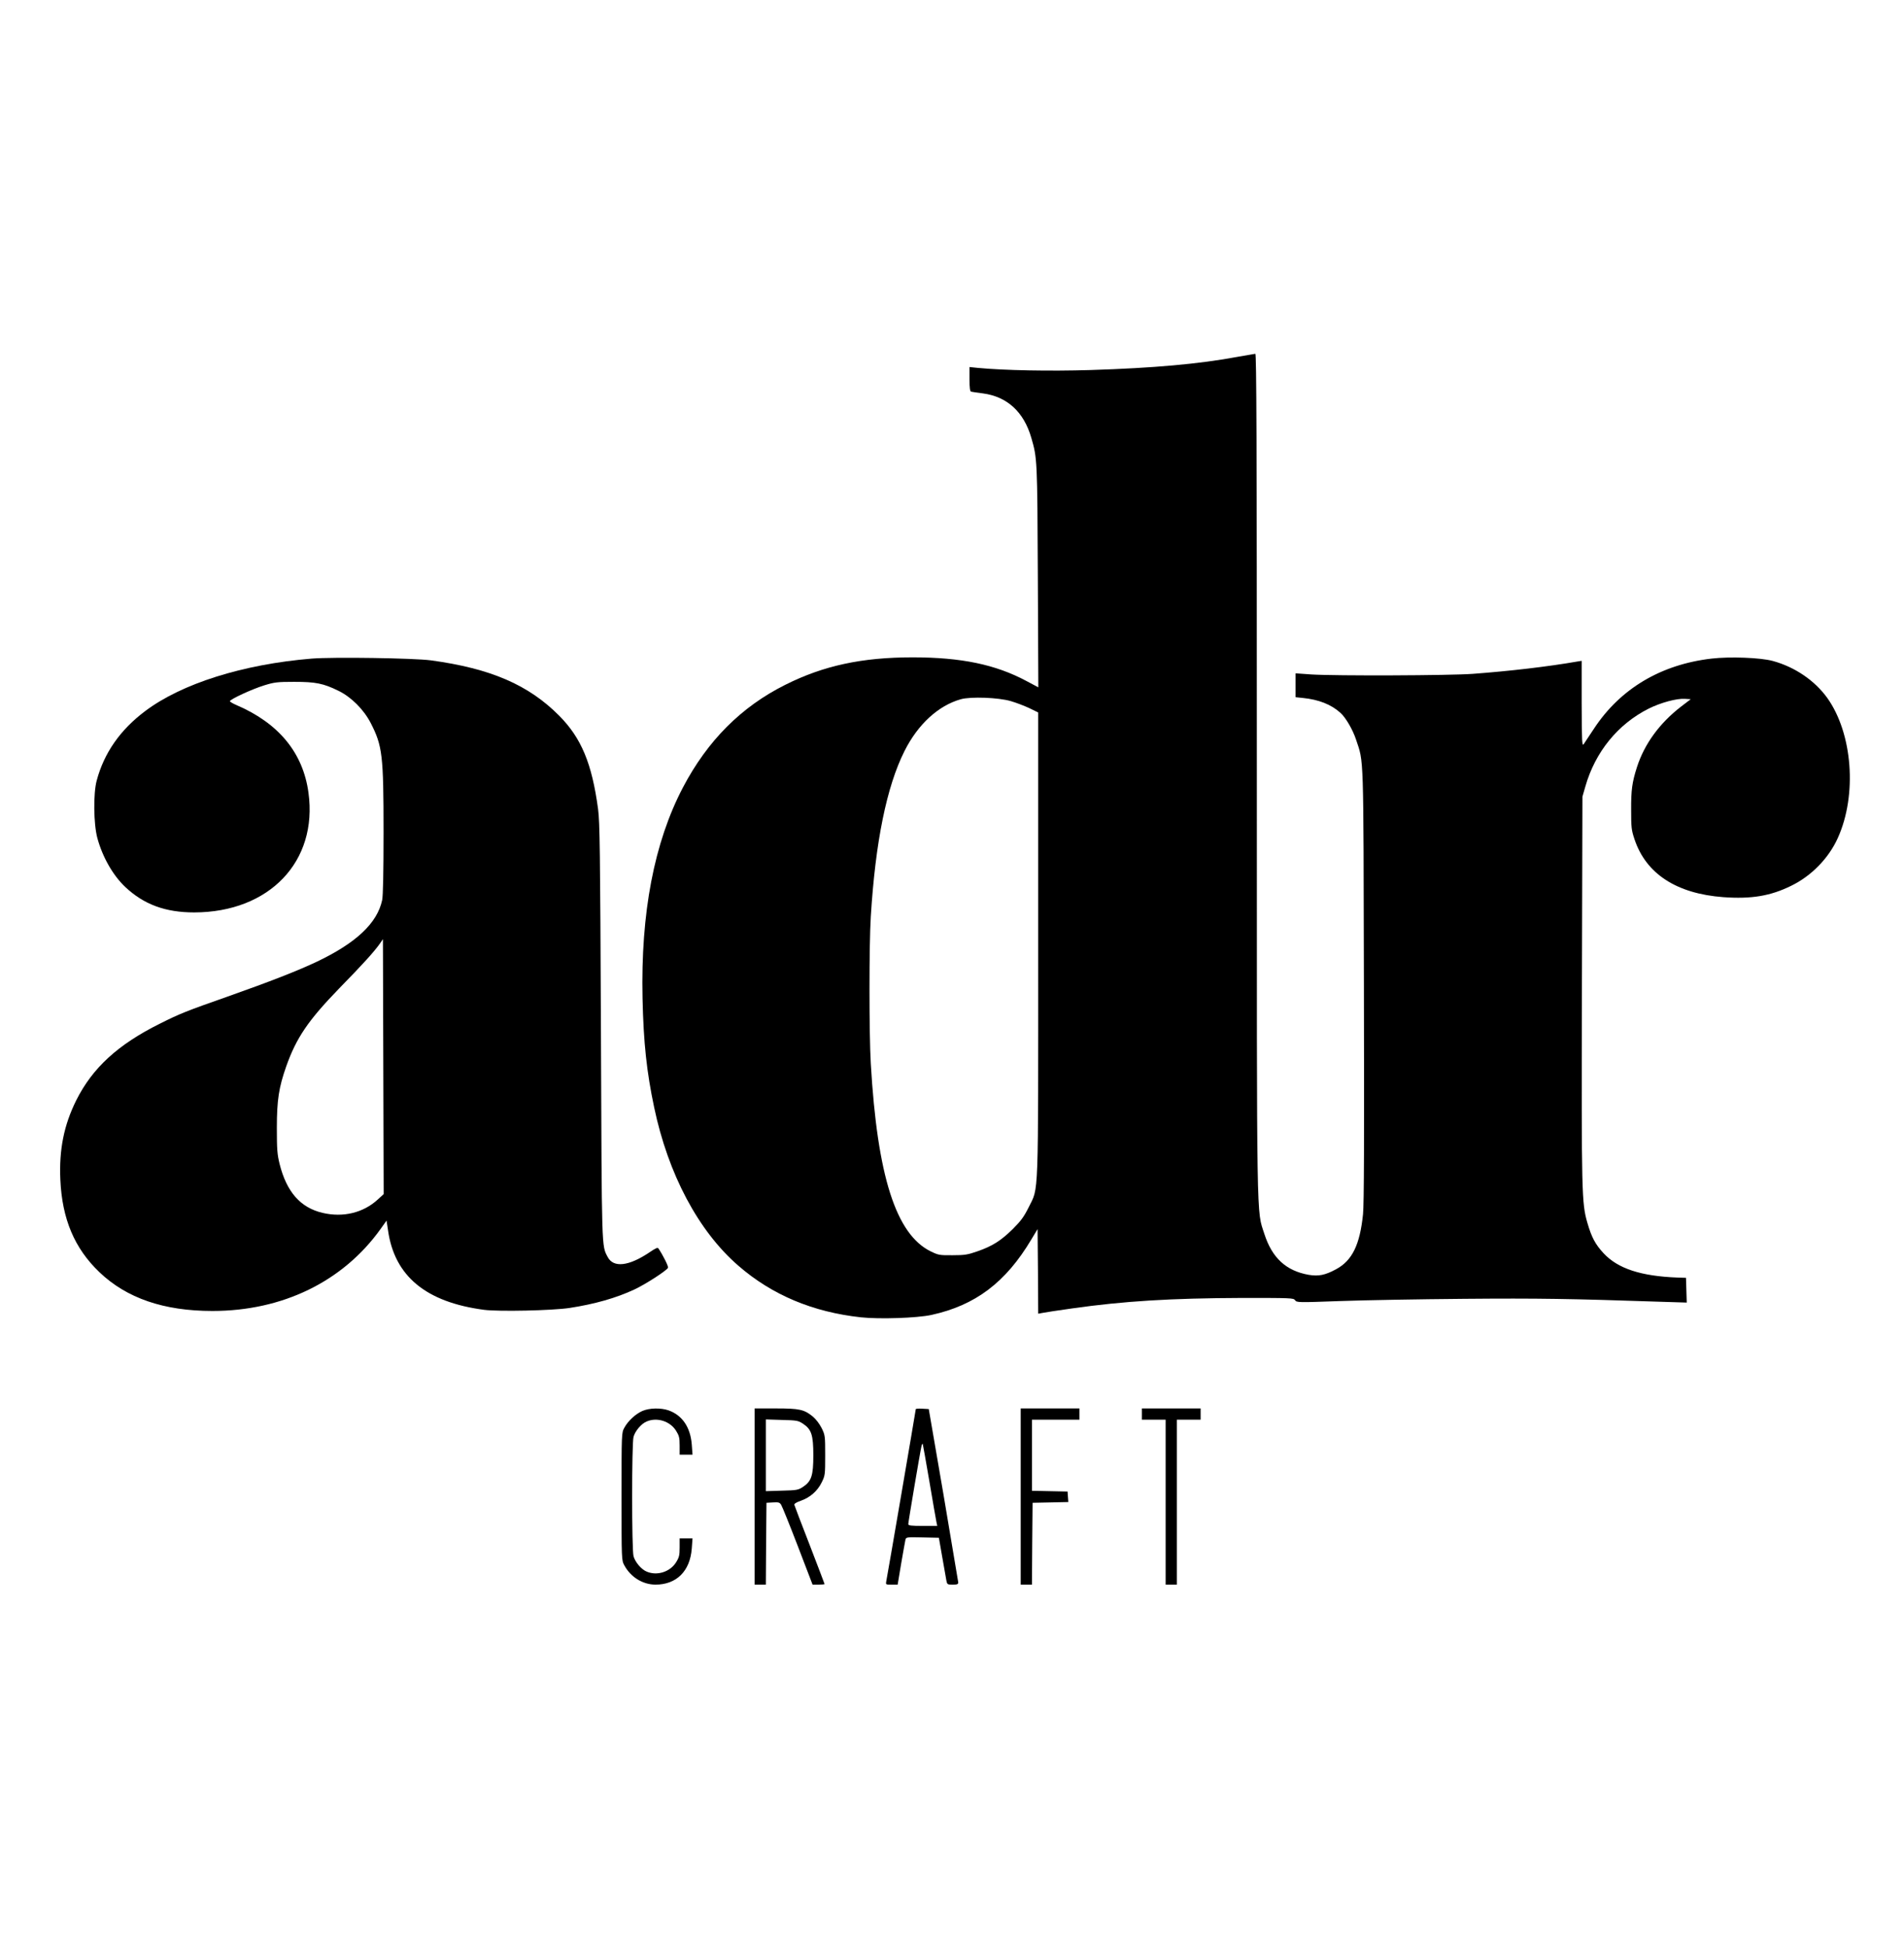 <?xml version="1.0" standalone="no"?>
<!DOCTYPE svg PUBLIC "-//W3C//DTD SVG 20010904//EN"
 "http://www.w3.org/TR/2001/REC-SVG-20010904/DTD/svg10.dtd">
<svg version="1.0" xmlns="http://www.w3.org/2000/svg"
 width="1524pt" height="1559pt" viewBox="0 0 1524 1559"
 preserveAspectRatio="xMidYMid meet">

<g transform="translate(0,1559) scale(0.1,-0.1)"
fill="#000000" stroke="none">
<path d="M9908 12735 c-312 -58 -675 -90 -1179 -106 -328 -10 -688 -3 -901 17
l-68 7 0 -97 c0 -69 4 -98 13 -100 6 -2 49 -8 95 -14 194 -26 327 -148 387
-356 47 -162 48 -172 52 -1109 l4 -887 -94 50 c-248 133 -524 190 -912 190
-405 0 -713 -66 -1020 -220 -352 -176 -622 -447 -818 -820 -231 -440 -339
-1005 -324 -1690 8 -355 33 -587 93 -871 112 -534 354 -990 674 -1267 269
-234 596 -371 981 -413 148 -16 449 -6 564 19 352 77 595 260 800 604 l50 83
3 -339 2 -338 33 6 c17 4 124 20 237 36 416 59 793 82 1358 84 395 0 415 0
428 -18 13 -19 24 -19 356 -7 189 7 638 15 998 18 595 5 843 1 1588 -24 l193
-6 -3 99 -3 99 -65 2 c-296 11 -481 72 -595 195 -66 71 -96 128 -129 242 -46
157 -48 231 -44 1871 l4 1540 23 80 c79 278 261 501 508 625 97 48 223 82 289
78 l47 -3 -76 -58 c-173 -133 -295 -300 -355 -487 -38 -119 -47 -182 -46 -340
0 -141 2 -162 27 -236 92 -276 336 -435 711 -463 224 -16 377 9 543 91 161 78
300 220 373 382 156 344 119 836 -84 1121 -101 140 -260 248 -436 296 -98 27
-345 36 -490 19 -406 -47 -731 -241 -941 -560 -38 -58 -75 -114 -83 -125 -13
-18 -15 19 -16 324 l0 343 -32 -5 c-241 -42 -544 -77 -838 -99 -190 -14 -1099
-17 -1292 -5 l-128 9 0 -96 0 -95 58 -6 c128 -13 227 -52 301 -119 42 -37 99
-135 125 -214 63 -190 59 -79 63 -1967 3 -1214 1 -1752 -7 -1830 -25 -246 -87
-373 -217 -442 -87 -47 -139 -57 -218 -44 -181 32 -293 135 -355 328 -63 197
-60 -9 -60 3684 0 2681 -3 3359 -12 3358 -7 -1 -70 -12 -140 -24z m-1818
-2755 c41 -12 108 -37 148 -56 l72 -35 0 -1853 c0 -2087 5 -1940 -76 -2106
-39 -78 -62 -109 -128 -175 -95 -93 -162 -136 -283 -178 -77 -27 -102 -31
-198 -31 -105 -1 -114 1 -176 31 -278 137 -427 604 -479 1503 -14 237 -14 954
0 1175 37 600 127 1041 270 1326 108 214 270 363 451 414 80 22 299 14 399
-15z"/>
<path d="M2495 10320 c-549 -45 -1041 -200 -1333 -420 -200 -150 -329 -335
-388 -556 -28 -102 -25 -348 5 -459 41 -152 124 -298 223 -392 150 -141 322
-204 553 -204 601 1 990 408 914 958 -43 319 -238 556 -576 701 -29 12 -53 27
-53 31 0 15 180 98 275 127 81 25 105 28 240 28 171 0 233 -12 355 -72 102
-50 201 -149 257 -257 94 -183 103 -257 103 -872 0 -327 -4 -510 -11 -545 -39
-184 -208 -343 -520 -492 -156 -74 -374 -159 -719 -281 -325 -114 -381 -136
-540 -216 -336 -167 -540 -354 -670 -614 -98 -197 -138 -394 -127 -635 14
-314 113 -549 313 -740 218 -208 515 -310 904 -310 563 0 1046 236 1347 657
l47 66 12 -79 c52 -366 304 -574 769 -635 118 -15 543 -6 684 15 202 31 374
80 519 148 92 43 261 153 269 174 4 11 -38 96 -76 153 -7 11 -21 5 -71 -29
-166 -112 -290 -127 -336 -38 -49 94 -47 29 -54 1803 -6 1459 -9 1675 -23
1782 -49 364 -134 567 -310 745 -246 248 -549 379 -1028 444 -135 18 -780 28
-954 14z m529 -4328 c-116 -107 -278 -146 -443 -107 -177 42 -287 168 -343
391 -19 78 -22 115 -22 289 0 223 16 324 75 492 81 229 176 368 423 623 193
197 282 296 327 360 l24 35 3 -1020 3 -1020 -47 -43z"/>
<path d="M5140 4299 c-55 -25 -114 -80 -143 -134 -22 -40 -22 -46 -22 -550 0
-504 0 -510 22 -550 51 -95 147 -154 249 -155 168 0 277 107 291 288 l6 82
-52 0 -51 0 0 -73 c0 -63 -4 -79 -29 -119 -48 -76 -151 -109 -234 -74 -43 17
-93 76 -106 123 -15 51 -15 905 0 956 13 47 63 106 106 123 83 35 186 2 234
-74 25 -40 29 -56 29 -119 l0 -73 51 0 52 0 -6 82 c-11 138 -76 234 -187 273
-61 21 -155 19 -210 -6z"/>
<path d="M6040 3615 l0 -705 45 0 45 0 2 328 3 327 52 3 c45 3 54 0 66 -20 8
-13 68 -161 133 -330 l118 -308 48 0 c26 0 48 2 48 5 0 2 -54 143 -119 312
-66 169 -121 314 -123 322 -2 8 16 20 51 32 75 26 134 78 168 147 27 55 28 62
28 217 0 155 -1 162 -28 217 -17 34 -46 72 -71 93 -70 57 -107 65 -297 65
l-169 0 0 -705z m387 583 c68 -45 83 -90 83 -253 0 -163 -15 -208 -83 -253
-38 -25 -49 -27 -169 -30 l-128 -4 0 287 0 287 128 -4 c120 -3 131 -5 169 -30z"/>
<path d="M7330 4314 c0 -8 -228 -1340 -236 -1376 -5 -28 -5 -28 43 -28 l48 0
28 168 c16 92 31 177 34 190 5 22 7 23 137 20 l131 -3 27 -155 c15 -85 30
-170 33 -187 6 -31 8 -33 50 -33 36 0 45 3 45 18 -1 9 -54 325 -118 702 l-118
685 -52 3 c-29 2 -52 0 -52 -4z m110 -584 c27 -162 53 -307 56 -322 l6 -28
-116 0 c-92 0 -116 3 -116 14 0 17 97 591 106 626 4 14 8 21 10 15 2 -5 26
-143 54 -305z"/>
<path d="M8170 3615 l0 -705 45 0 45 0 2 328 3 327 143 3 143 3 -3 42 -3 42
-142 3 -143 3 0 284 0 285 190 0 190 0 0 45 0 45 -235 0 -235 0 0 -705z"/>
<path d="M9140 4275 l0 -45 95 0 95 0 0 -660 0 -660 45 0 45 0 0 660 0 660 95
0 95 0 0 45 0 45 -235 0 -235 0 0 -45z"/>
</g>
</svg>
